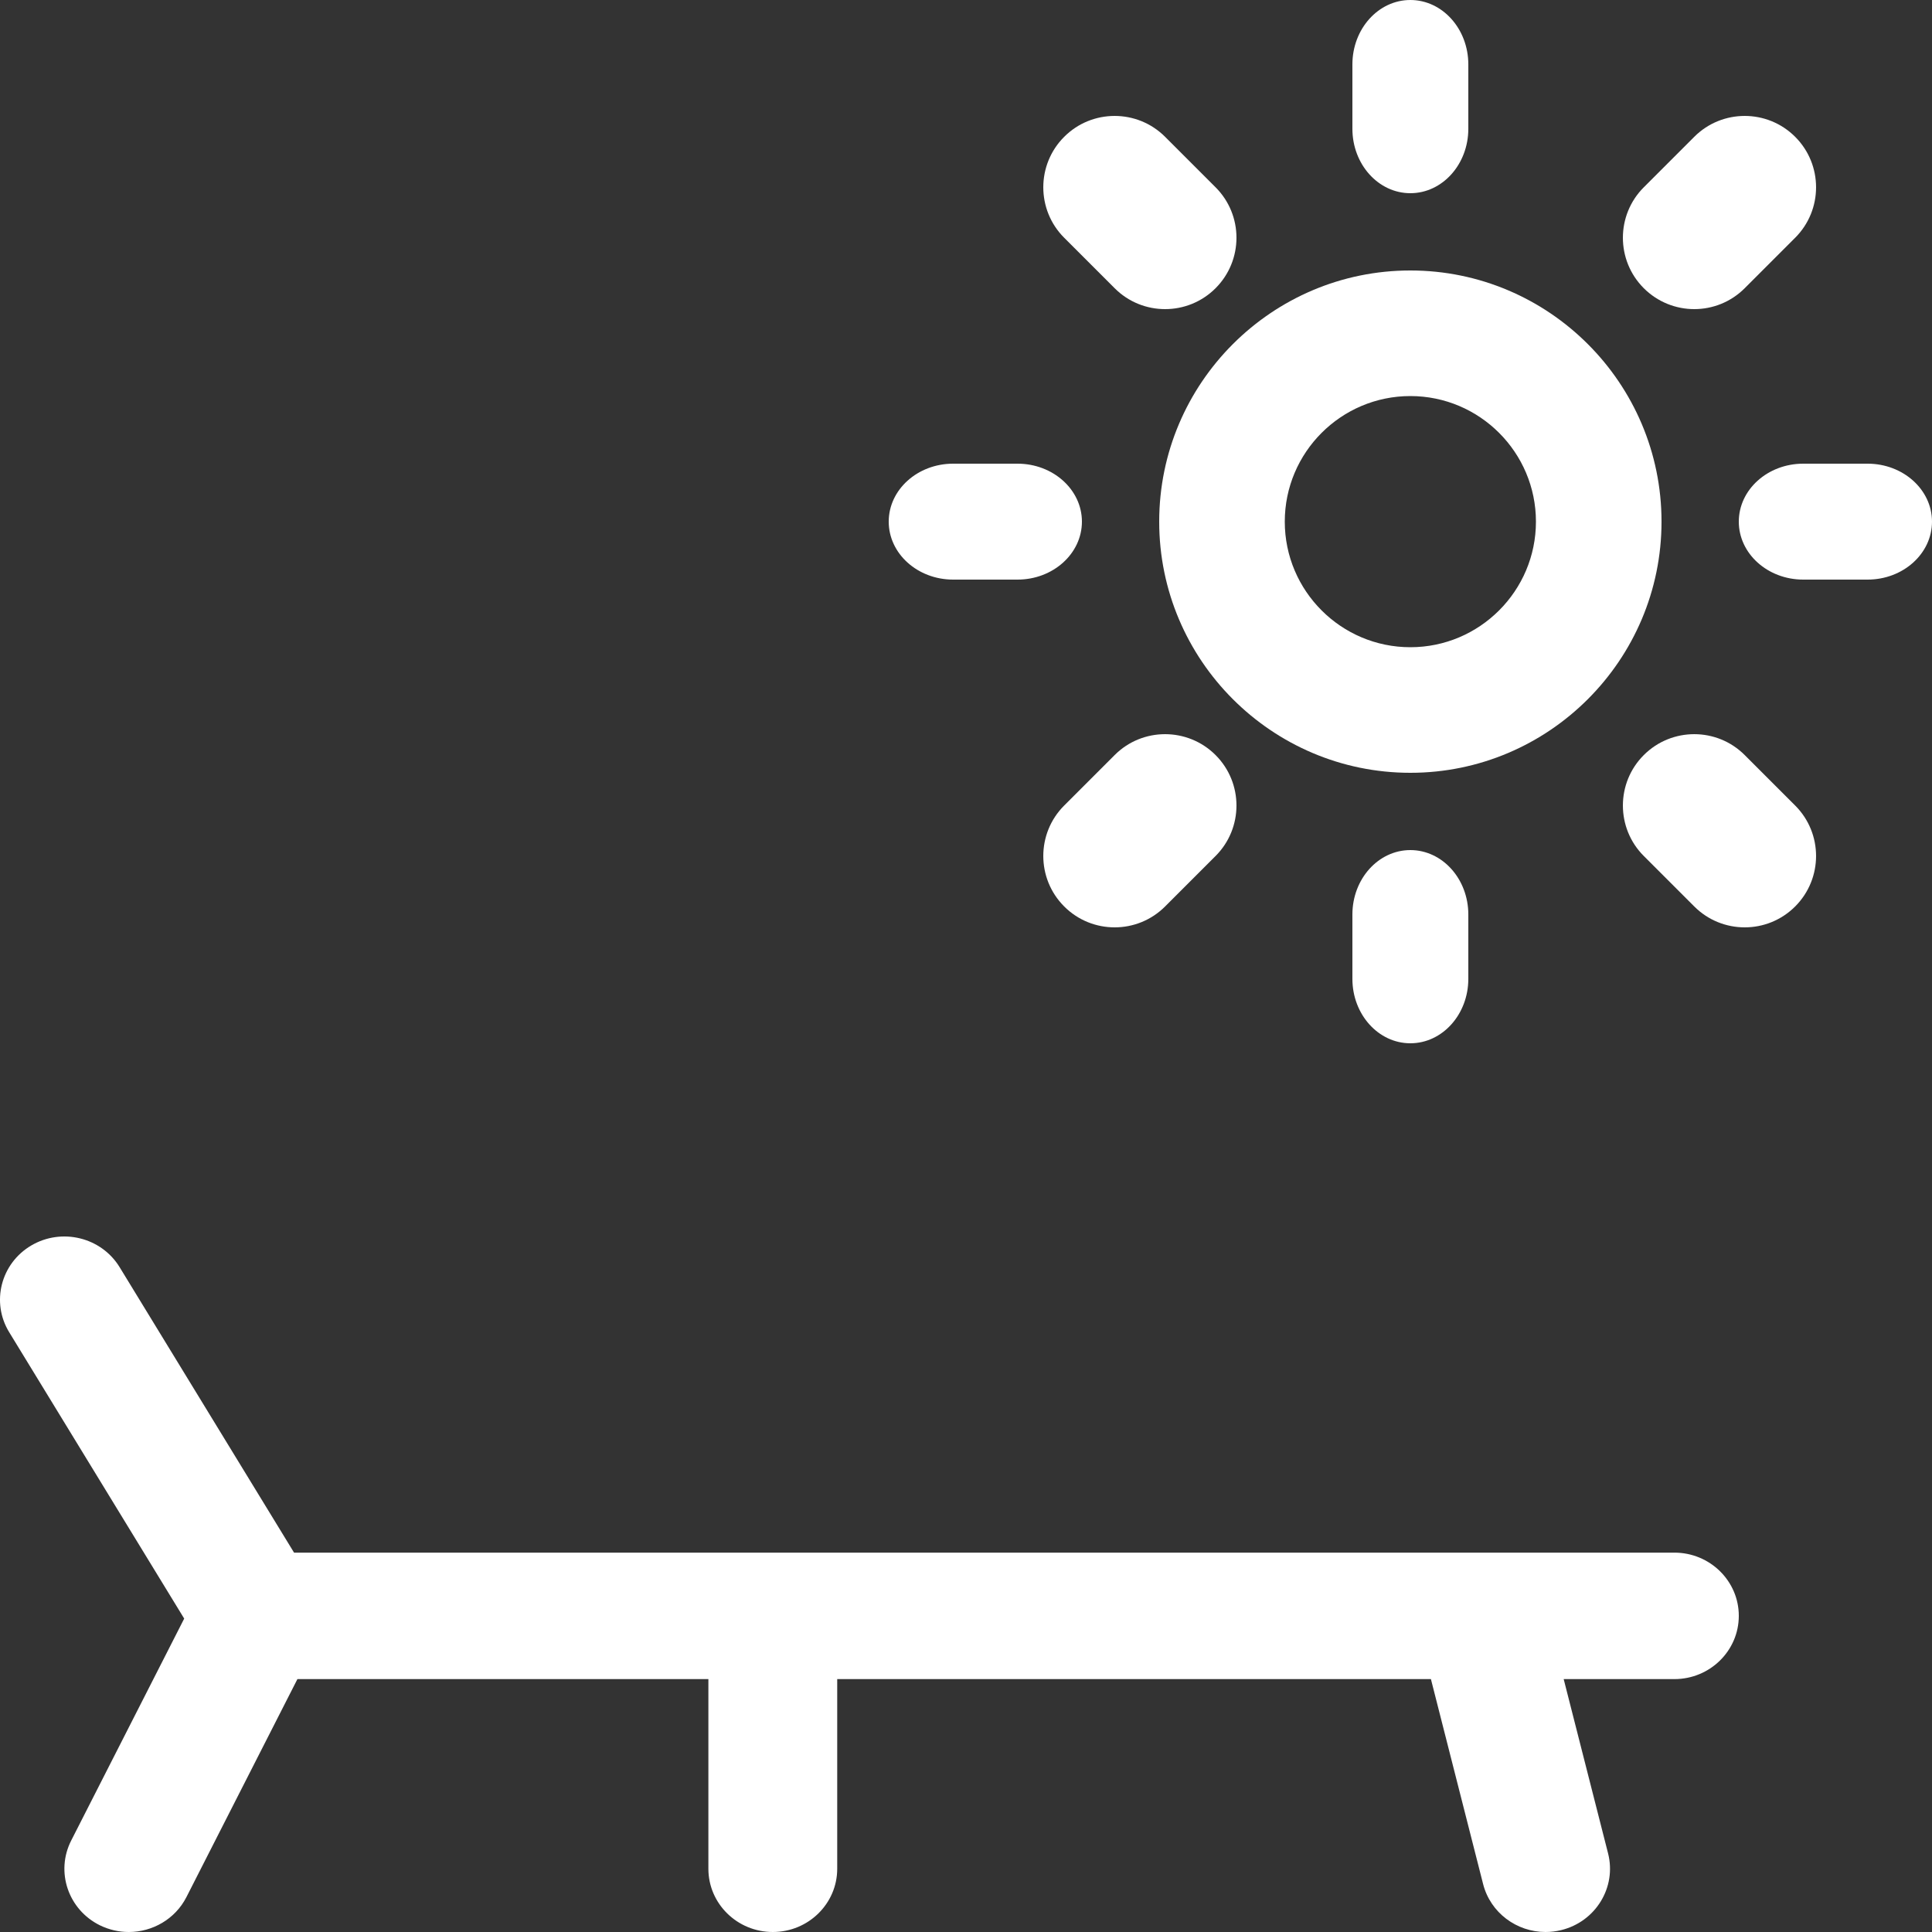 <?xml version="1.0" encoding="UTF-8"?>
<svg width="50px" height="50px" viewBox="0 0 50 50" version="1.1" xmlns="http://www.w3.org/2000/svg" xmlns:xlink="http://www.w3.org/1999/xlink">
    <rect x="0" y="0" width="50" height="50" fill="#333333" stroke="none"/>
    <!-- Generator: Sketch 42 (36781) - http://www.bohemiancoding.com/sketch -->
    <title>Tourism_icon</title>
    <desc>Created with Sketch.</desc>
    <defs></defs>
    <g id="🖥-Desktop" stroke="none" stroke-width="1" fill="none" fill-rule="evenodd">
        <g id="2_1_1_D_WWF_Country_BiH-Copy" transform="translate(-30, -565)" fill-rule="nonzero" fill="#FFFFFF">
            <g id="Sidebar_navigation" transform="translate(0, 550)">
                <g id="Tourism">
                    <g id="Tourism_icon" transform="translate(30, 15)">
                        <path d="M36.5,5 C37.328,5 38,4.253 38,3.333 L38,1.667 C38,0.747 37.328,0 36.5,0 C35.672,0 35,0.747 35,1.667 L35,3.333 C35,4.253 35.672,5 36.5,5 Z" id="Shape"></path>
                        <path d="M28.847,7.459 C29.207,7.82 29.68,8 30.153,8 C30.626,8 31.098,7.82 31.459,7.459 C32.18,6.737 32.18,5.568 31.459,4.847 L30.153,3.541 C29.432,2.82 28.261,2.82 27.541,3.541 C26.82,4.262 26.82,5.432 27.541,6.153 L28.847,7.459 Z" id="Shape"></path>
                        <path d="M43.847,8 C44.32,8 44.792,7.82 45.153,7.459 L46.459,6.153 C47.18,5.432 47.18,4.262 46.459,3.541 C45.738,2.82 44.568,2.82 43.847,3.541 L42.541,4.847 C41.82,5.568 41.82,6.737 42.541,7.459 C42.902,7.819 43.375,8 43.847,8 Z" id="Shape"></path>
                        <path d="M43.333,40.182 L7.61,40.182 L3.096,32.795 C2.623,32.02 1.598,31.769 0.809,32.233 C0.02,32.698 -0.236,33.704 0.238,34.478 L4.767,41.889 L1.843,47.632 C1.431,48.441 1.765,49.423 2.588,49.828 C2.828,49.945 3.082,50 3.333,50 C3.943,50 4.533,49.669 4.825,49.096 L7.697,43.455 L18.333,43.455 L18.333,48.364 C18.333,49.267 19.08,50 20,50 C20.92,50 21.667,49.267 21.667,48.364 L21.667,43.455 L37.032,43.455 L38.383,48.76 C38.573,49.504 39.253,50 39.998,50 C40.133,50 40.268,49.984 40.404,49.951 C41.297,49.732 41.84,48.843 41.617,47.966 L40.468,43.455 L43.333,43.455 C44.253,43.455 45,42.722 45,41.818 C45,40.915 44.253,40.182 43.333,40.182 Z" id="Shape"></path>
                        <path d="M36.5,20 C40.084,20 43,17.084 43,13.5 C43,9.916 40.084,7 36.5,7 C32.916,7 30,9.916 30,13.5 C30,17.084 32.916,20 36.5,20 Z M36.5,10.25 C38.292,10.25 39.75,11.708 39.75,13.5 C39.75,15.292 38.292,16.75 36.5,16.75 C34.708,16.75 33.25,15.292 33.25,13.5 C33.25,11.708 34.708,10.25 36.5,10.25 Z" id="Shape"></path>
                        <path d="M24.667,15 L26.333,15 C27.253,15 28,14.328 28,13.5 C28,12.672 27.253,12 26.333,12 L24.667,12 C23.747,12 23,12.672 23,13.5 C23,14.328 23.747,15 24.667,15 Z" id="Shape"></path>
                        <path d="M48.333,12 L46.667,12 C45.747,12 45,12.672 45,13.5 C45,14.328 45.747,15 46.667,15 L48.333,15 C49.253,15 50,14.328 50,13.5 C50,12.672 49.253,12 48.333,12 Z" id="Shape"></path>
                        <path d="M35,23.667 L35,25.333 C35,26.253 35.672,27 36.5,27 C37.328,27 38,26.253 38,25.333 L38,23.667 C38,22.747 37.328,22 36.5,22 C35.672,22 35,22.747 35,23.667 Z" id="Shape"></path>
                        <path d="M42.541,19.541 C41.82,20.262 41.82,21.432 42.541,22.153 L43.847,23.459 C44.208,23.82 44.68,24 45.153,24 C45.626,24 46.098,23.82 46.459,23.459 C47.18,22.737 47.18,21.568 46.459,20.847 L45.153,19.541 C44.432,18.82 43.263,18.82 42.541,19.541 Z" id="Shape"></path>
                        <path d="M28.847,19.541 L27.541,20.847 C26.82,21.568 26.82,22.737 27.541,23.459 C27.901,23.82 28.374,24 28.847,24 C29.32,24 29.792,23.82 30.153,23.459 L31.459,22.153 C32.18,21.432 32.18,20.262 31.459,19.541 C30.737,18.82 29.567,18.82 28.847,19.541 Z" id="Shape"></path>
                    </g>
                </g>
            </g>
        </g>
    </g>
</svg>